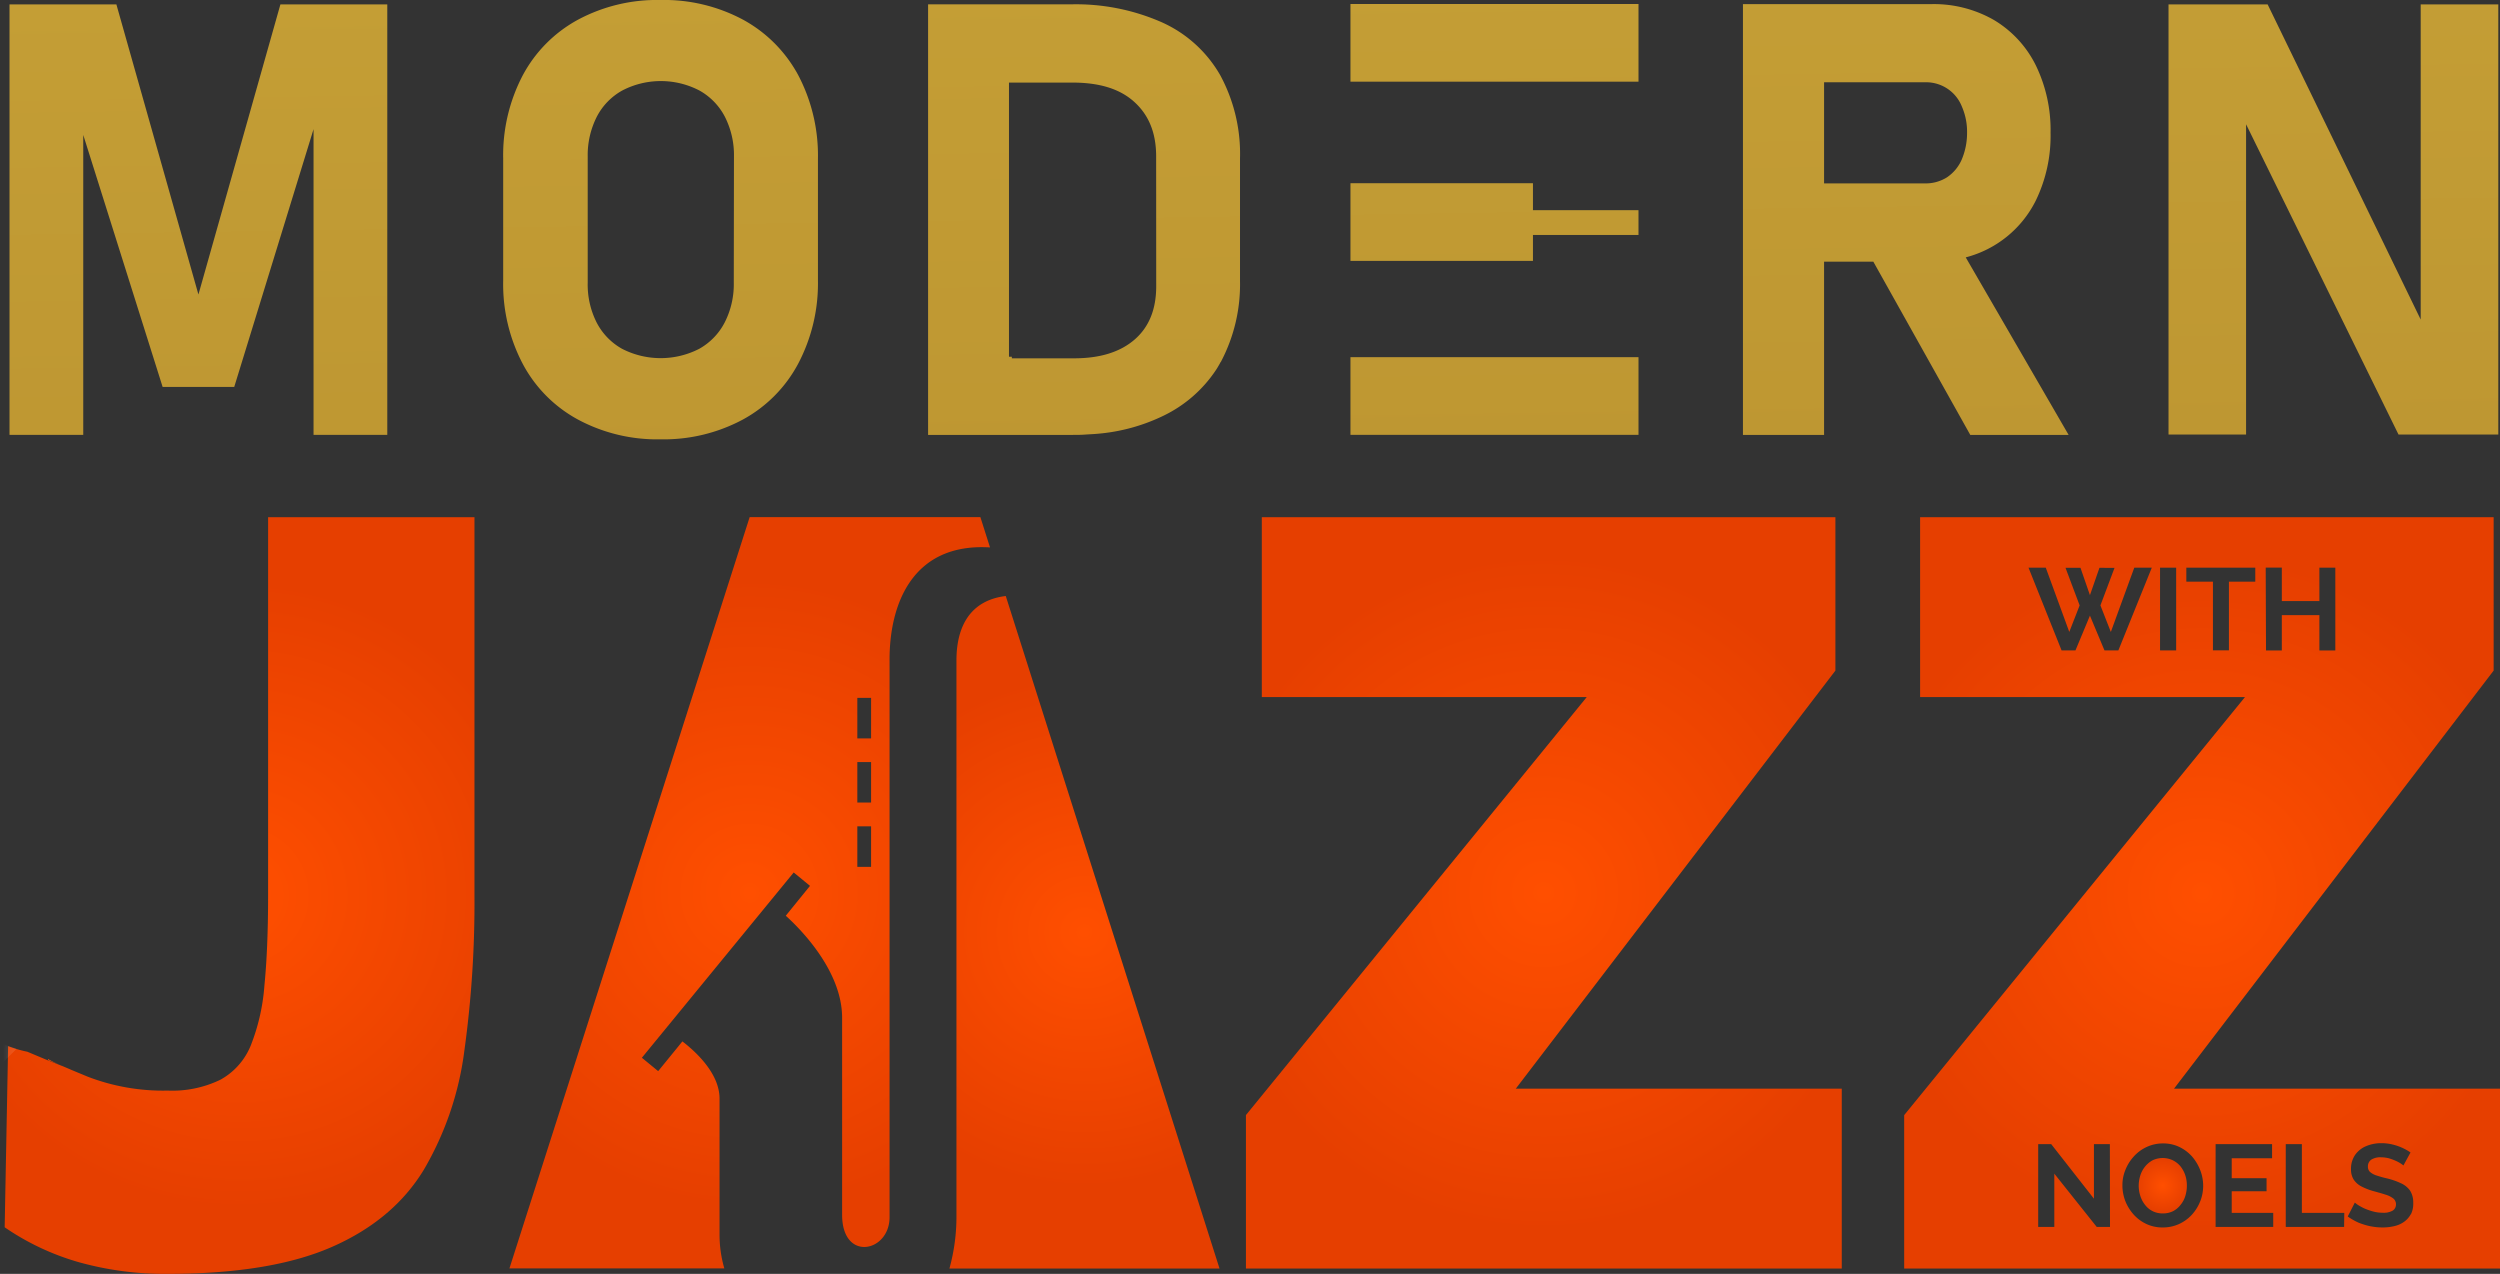 <svg xmlns="http://www.w3.org/2000/svg" xmlns:xlink="http://www.w3.org/1999/xlink" viewBox="0 0 412.62 210.25"><rect x="0" y="0" width="412.62" height="210.25" fill="#333333" stroke="none"/><defs><style>.cls-1{fill:#ff4f00;}.cls-2{fill:url(#linear-gradient);}.cls-3{fill:url(#linear-gradient-2);}.cls-4{fill:url(#linear-gradient-3);}.cls-5{fill:url(#linear-gradient-4);}.cls-6{fill:url(#linear-gradient-5);}.cls-7{fill:url(#linear-gradient-6);}.cls-8{fill:url(#linear-gradient-7);}.cls-9{fill:url(#linear-gradient-8);}.cls-10{fill:url(#radial-gradient);}.cls-11{fill:url(#radial-gradient-2);}.cls-12{fill:url(#radial-gradient-3);}.cls-13{fill:url(#radial-gradient-4);}.cls-14{fill:url(#radial-gradient-5);}.cls-15{fill:url(#radial-gradient-6);}.cls-16{mask:url(#mask);}.cls-17{opacity:0.25;fill:url(#linear-gradient-9);}</style><linearGradient id="linear-gradient" x1="31.37" y1="-55.58" x2="34.19" y2="132.15" gradientUnits="userSpaceOnUse"><stop offset="0" stop-color="#c8a337"/><stop offset="1" stop-color="#ba9230"/></linearGradient><linearGradient id="linear-gradient-2" x1="107.64" y1="-56.72" x2="110.46" y2="131.01" xlink:href="#linear-gradient"/><linearGradient id="linear-gradient-3" x1="177.32" y1="-57.77" x2="180.14" y2="129.96" xlink:href="#linear-gradient"/><linearGradient id="linear-gradient-4" x1="312.57" y1="-59.8" x2="315.39" y2="127.93" xlink:href="#linear-gradient"/><linearGradient id="linear-gradient-5" x1="383.66" y1="-60.87" x2="386.48" y2="126.86" xlink:href="#linear-gradient"/><linearGradient id="linear-gradient-6" x1="245.67" y1="-58.79" x2="248.49" y2="128.93" xlink:href="#linear-gradient"/><linearGradient id="linear-gradient-7" x1="245.2" y1="-58.79" x2="248.02" y2="128.94" xlink:href="#linear-gradient"/><linearGradient id="linear-gradient-8" x1="244.8" y1="-58.78" x2="247.62" y2="128.95" xlink:href="#linear-gradient"/><radialGradient id="radial-gradient" cx="39.54" cy="147.8" r="51.97" gradientUnits="userSpaceOnUse"><stop offset="0" stop-color="#ff4f00"/><stop offset="1" stop-color="#e63f00"/></radialGradient><radialGradient id="radial-gradient-2" cx="254.81" cy="147.36" r="55.96" xlink:href="#radial-gradient"/><radialGradient id="radial-gradient-3" cx="363.45" cy="147.37" r="55.96" xlink:href="#radial-gradient"/><radialGradient id="radial-gradient-4" cx="356.97" cy="195.68" r="4.29" xlink:href="#radial-gradient"/><radialGradient id="radial-gradient-5" cx="123.74" cy="147.37" r="52.05" xlink:href="#radial-gradient"/><radialGradient id="radial-gradient-6" cx="178.99" cy="153.87" r="42.29" xlink:href="#radial-gradient"/><mask id="mask" x="0" y="85.31" width="412.67" height="124.89" maskUnits="userSpaceOnUse"><path class="cls-1" d="M44.3,147.67q0,8.81-.61,15a33.51,33.51,0,0,1-2.27,9.93,11.26,11.26,0,0,1-5,5.61A18.16,18.16,0,0,1,27.71,180a34.75,34.75,0,0,1-13.1-2.26l-1.32-.55c-.42-.17-.82-.33-1.18-.49L10.59,176l-2.66-1.11L1.4,172.18.81,202.51A42.1,42.1,0,0,0,13,208.27a52.67,52.67,0,0,0,14.67,1.93q16.95,0,27.08-4.43T70,193.05A51.9,51.9,0,0,0,76.7,173.3a177.64,177.64,0,0,0,1.66-25.46V85.31H44.3Z"/><polygon class="cls-1" points="302.98 110.63 302.98 85.31 208.31 85.31 208.31 115 261.93 115 205.69 183.99 205.69 209.32 304.03 209.32 304.03 179.63 250.23 179.63 302.98 110.63"/><path class="cls-1" d="M163.45,90.31l-1.59-5H123.77l-39.64,124H119.6a19.92,19.92,0,0,1-.79-5.59V181.28c0-4.33-4.26-8-6.13-9.45l-4,4.91L106,174.53,131,143.93l2.69,2.21-4,4.93c2.57,2.33,9.3,9.19,9.3,16.84v32.52c0,7.82,7.83,6.18,7.83.41V109.06C146.8,99.71,150.62,89.52,163.45,90.31ZM143.82,143h-2.28v-6.69h2.28Zm0-10.61h-2.28v-6.68h2.28Zm0-10.59h-2.28v-6.69h2.28Z"/><path class="cls-1" d="M157.91,109.06v91.37a31.74,31.74,0,0,1-1.17,8.89h44.59L166,98.32C158.27,99.27,157.91,106.38,157.91,109.06Z"/><path class="cls-1" d="M358.87,179.63l52.75-69V85.31H317V115h53.61l-56.24,69v25.32h98.34V179.63Zm15.13-86h2.65v5.52h6.2V93.64h2.64v13.67h-2.64v-5.83h-6.2v5.83H374Zm-24.32,13.67h-2.29l-2.4-5.73-2.39,5.73h-2.3l-5.45-13.67h2.85l3.87,10.62,1.72-4.39L341,93.67h2.47L345,98.18l1.57-4.51H349l-2.33,6.2,1.72,4.39,3.86-10.62h2.9Zm9.54,0h-2.66V93.64h2.66ZM367.92,96v11.34h-2.63V96H360.9V93.64h11.37V96ZM348.3,202.47h-2.19l-7-8.79v8.79h-2.66V188.79h2.14l7.05,9v-9h2.64Zm14.88-4.21a7.23,7.23,0,0,1-1.39,2.22,6.55,6.55,0,0,1-2.11,1.52,6.42,6.42,0,0,1-2.67.56,6.2,6.2,0,0,1-2.72-.58,6.36,6.36,0,0,1-2.1-1.57,7.11,7.11,0,0,1-1.84-4.78,6.81,6.81,0,0,1,.5-2.61,7.69,7.69,0,0,1,1.41-2.22,6.54,6.54,0,0,1,2.12-1.54,6.38,6.38,0,0,1,2.68-.57,6.13,6.13,0,0,1,2.72.6,6.78,6.78,0,0,1,2.08,1.59,7.75,7.75,0,0,1,1.34,2.24,7.14,7.14,0,0,1,.47,2.54A6.94,6.94,0,0,1,363.18,198.26Zm12.05,4.21h-9.5V188.79h9.32v2.33h-6.66v3.3h5.75v2.15h-5.75v3.56h6.84Zm11.7,0h-9.62V188.79H380v11.34h7Zm11-2.09a3.6,3.6,0,0,1-1.11,1.25,4.49,4.49,0,0,1-1.62.71,8.1,8.1,0,0,1-1.93.22,10.26,10.26,0,0,1-2.05-.21,11.6,11.6,0,0,1-1.95-.6,10.45,10.45,0,0,1-1.74-1l1.17-2.29a5.07,5.07,0,0,0,.61.45,9.72,9.72,0,0,0,1.08.56,10.29,10.29,0,0,0,1.39.47,6.11,6.11,0,0,0,1.53.19,3,3,0,0,0,1.63-.35,1.16,1.16,0,0,0,.54-1,1.2,1.2,0,0,0-.43-1,3.9,3.9,0,0,0-1.23-.62c-.52-.17-1.15-.35-1.87-.55a10.31,10.31,0,0,1-2.16-.82,3.39,3.39,0,0,1-1.29-1.15,3.1,3.1,0,0,1-.43-1.71,4,4,0,0,1,.67-2.35,4.25,4.25,0,0,1,1.81-1.44,6.43,6.43,0,0,1,2.52-.49,7.57,7.57,0,0,1,1.82.21,9.38,9.38,0,0,1,1.62.56,10,10,0,0,1,1.34.76l-1.17,2.15a3.86,3.86,0,0,0-.5-.35,5.65,5.65,0,0,0-.86-.46,6.88,6.88,0,0,0-1.11-.38A5,5,0,0,0,393,191a2.8,2.8,0,0,0-1.63.39,1.33,1.33,0,0,0-.55,1.14,1.17,1.17,0,0,0,.35.89,2.79,2.79,0,0,0,1,.56c.46.15,1,.32,1.73.49a12.51,12.51,0,0,1,2.34.8,3.79,3.79,0,0,1,1.53,1.22,3.59,3.59,0,0,1,.52,2A3.93,3.93,0,0,1,398,200.38Z"/><path class="cls-1" d="M359.94,192.46a4.05,4.05,0,0,0-1.26-1,3.76,3.76,0,0,0-1.67-.37,3.55,3.55,0,0,0-1.69.4,3.73,3.73,0,0,0-1.25,1,4.44,4.44,0,0,0-.77,1.46,5.3,5.3,0,0,0-.26,1.67,5.23,5.23,0,0,0,.27,1.71,4.76,4.76,0,0,0,.78,1.48,3.87,3.87,0,0,0,1.25,1,3.7,3.7,0,0,0,1.68.37,3.61,3.61,0,0,0,1.72-.39,3.73,3.73,0,0,0,1.24-1.06,4.42,4.42,0,0,0,.76-1.48,5.55,5.55,0,0,0,.25-1.65,5.19,5.19,0,0,0-.27-1.71A4.66,4.66,0,0,0,359.94,192.46Z"/></mask><linearGradient id="linear-gradient-9" x1="-6.4" y1="58.96" x2="0.63" y2="163.49" gradientUnits="userSpaceOnUse"><stop offset="0" stop-color="#fff"/><stop offset="0.43" stop-color="#fff" stop-opacity="0.99"/><stop offset="0.58" stop-color="#fff" stop-opacity="0.97"/><stop offset="0.69" stop-color="#fff" stop-opacity="0.92"/><stop offset="0.78" stop-color="#fff" stop-opacity="0.85"/><stop offset="0.86" stop-color="#fff" stop-opacity="0.77"/><stop offset="0.93" stop-color="#fff" stop-opacity="0.66"/><stop offset="0.98" stop-color="#fff" stop-opacity="0.54"/><stop offset="1" stop-color="#fff" stop-opacity="0.5"/></linearGradient></defs><title>Modern Jazz Logo</title><g id="Layer_2" data-name="Layer 2"><g id="Layer_1-2" data-name="Layer 1"><polygon class="cls-2" points="32.75 48.61 19.21 0.73 1.57 0.73 1.57 71.77 13.74 71.77 13.74 22.27 26.84 63.86 38.66 63.86 51.75 21.32 51.75 71.77 63.92 71.77 63.92 0.73 46.28 0.73 32.75 48.61"/><path class="cls-3" d="M131.76,12.43a22.65,22.65,0,0,0-9.12-9.18A27.64,27.64,0,0,0,109,0a27.61,27.61,0,0,0-13.6,3.25,22.46,22.46,0,0,0-9.12,9.18,28.4,28.4,0,0,0-3.23,13.76V46.31a28.3,28.3,0,0,0,3.23,13.75,22.37,22.37,0,0,0,9.12,9.19A27.61,27.61,0,0,0,109,72.51a27.64,27.64,0,0,0,13.6-3.26,22.55,22.55,0,0,0,9.12-9.19A28.41,28.41,0,0,0,135,46.31V26.19A28.51,28.51,0,0,0,131.76,12.43ZM121.11,46.65a13.88,13.88,0,0,1-1.49,6.55,10.51,10.51,0,0,1-4.23,4.38,13.94,13.94,0,0,1-12.7,0,10.45,10.45,0,0,1-4.23-4.38A13.88,13.88,0,0,1,97,46.65V25.84a14,14,0,0,1,1.49-6.55,10.4,10.4,0,0,1,4.23-4.36,13.78,13.78,0,0,1,12.7,0,10.46,10.46,0,0,1,4.23,4.36,14,14,0,0,1,1.49,6.55Z"/><path class="cls-4" d="M201.39,12.4a21,21,0,0,0-9.54-8.68,35.12,35.12,0,0,0-15.18-3H153.18V71.78h23.45a1.42,1.42,0,0,0,.29,0c.73,0,1.45,0,2.14-.05s1.33-.07,2-.13a30.78,30.78,0,0,0,11-3,21.71,21.71,0,0,0,8.61-7.5c.25-.37.47-.76.69-1.15,0-.08.11-.16.15-.24a27.36,27.36,0,0,0,3.15-13.4V26.19A27.25,27.25,0,0,0,201.39,12.4ZM190.83,47.25c0,3.78-1.17,6.71-3.55,8.78s-5.7,3.11-10,3.11H167v-.26h-.47V13.63H177c4.39,0,7.79,1,10.2,3.18s3.62,5.11,3.62,9v.05c0,.31,0,.61,0,.93Z"/><path class="cls-5" d="M324.44,42.48A17.95,17.95,0,0,0,336,33.11a24.41,24.41,0,0,0,2.44-11.18A24.36,24.36,0,0,0,336,10.77a18,18,0,0,0-6.89-7.46A19.91,19.91,0,0,0,318.8.68H287.67v71.1h13.39V43.19h8.13l16,28.59h16.23Zm-3.1-13.21a6.57,6.57,0,0,1-3.61,1H301.06V13.58h16.67a6.34,6.34,0,0,1,6.07,4,10.46,10.46,0,0,1,.86,4.39,11.21,11.21,0,0,1-.9,4.41A6.78,6.78,0,0,1,321.34,29.27Z"/><polygon class="cls-6" points="399.53 0.73 399.53 52.74 374.27 0.73 357.91 0.73 357.91 71.72 370.71 71.72 370.71 20.51 395.87 71.72 412.34 71.72 412.34 0.73 399.53 0.73"/><rect class="cls-7" x="222.89" y="0.66" width="47.54" height="12.82"/><polygon class="cls-8" points="253.01 30.24 222.89 30.24 222.89 43.06 253.01 43.06 253.01 38.78 270.43 38.78 270.43 34.69 253.01 34.69 253.01 30.24"/><rect class="cls-9" x="222.89" y="58.95" width="47.54" height="12.82"/><path class="cls-1" d="M7.93,174.79l0,.17,2.66,1.11A20.8,20.8,0,0,1,7.93,174.79Z"/><path class="cls-10" d="M44.25,85.36v62.36q0,8.81-.61,14.95a33.51,33.51,0,0,1-2.27,9.93,11.29,11.29,0,0,1-5,5.61A18.21,18.21,0,0,1,27.67,180a34.67,34.67,0,0,1-13.1-2.26l-1.33-.55-1.18-.49-1.52-.65L7.88,175l-3.36-1.41a19.92,19.92,0,0,1-3.18-.93L.77,202.56A41.86,41.86,0,0,0,13,208.32a52.62,52.62,0,0,0,14.67,1.93q16.94,0,27.07-4.43T69.93,193.1a51.78,51.78,0,0,0,6.72-19.75,177.74,177.74,0,0,0,1.66-25.46V85.36Z"/><polygon class="cls-11" points="302.93 110.68 302.93 85.36 208.26 85.36 208.26 115.05 261.89 115.05 205.64 184.04 205.64 209.37 303.98 209.37 303.98 179.68 250.18 179.68 302.93 110.68"/><path class="cls-12" d="M358.82,179.68l52.75-69V85.36H316.91v29.69h53.62l-56.25,69v25.32h98.34V179.68Zm15.13-86h2.66v5.52h6.2V93.69h2.63v13.67h-2.63v-5.83h-6.2v5.83H374Zm-24.32,13.67h-2.29l-2.4-5.74-2.39,5.74h-2.29L334.8,93.69h2.85l3.88,10.61,1.71-4.38-2.33-6.2h2.47l1.56,4.51,1.57-4.51H349l-2.33,6.2,1.72,4.38,3.87-10.61h2.89Zm9.54,0h-2.66V93.69h2.66ZM367.88,96v11.34h-2.64V96h-4.39V93.69h11.38V96Zm-19.63,106.5h-2.19l-7-8.79v8.79h-2.66V188.84h2.15l7.05,9v-9h2.63Zm14.88-4.21a7,7,0,0,1-1.39,2.22,6.55,6.55,0,0,1-2.11,1.52,6.42,6.42,0,0,1-2.67.56,6.23,6.23,0,0,1-2.72-.58,6.5,6.5,0,0,1-2.1-1.57,7.41,7.41,0,0,1-1.37-2.23,7.24,7.24,0,0,1-.47-2.55,6.6,6.6,0,0,1,.51-2.61,7.17,7.17,0,0,1,1.41-2.22,6.54,6.54,0,0,1,2.12-1.54,6.32,6.32,0,0,1,2.68-.57,6.09,6.09,0,0,1,2.71.6,6.7,6.7,0,0,1,2.09,1.59,7.72,7.72,0,0,1,1.33,2.24,7.15,7.15,0,0,1,.48,2.54A7,7,0,0,1,363.13,198.31Zm12.06,4.21h-9.51V188.84H375v2.33h-6.66v3.29h5.75v2.16h-5.75v3.56h6.85Zm11.7,0h-9.63V188.84h2.66v11.34h7Zm11-2.09a3.6,3.6,0,0,1-1.11,1.25,4.44,4.44,0,0,1-1.61.71,8.18,8.18,0,0,1-1.94.22,10.26,10.26,0,0,1-2.05-.21,11.6,11.6,0,0,1-1.95-.6,10.45,10.45,0,0,1-1.74-1l1.17-2.3a4.28,4.28,0,0,0,.62.46,8.71,8.71,0,0,0,1.07.56,10.79,10.79,0,0,0,1.39.47,6.11,6.11,0,0,0,1.53.19,3,3,0,0,0,1.64-.35,1.18,1.18,0,0,0,.54-1,1.21,1.21,0,0,0-.44-1,3.84,3.84,0,0,0-1.22-.62c-.53-.17-1.15-.35-1.88-.55a10.31,10.31,0,0,1-2.16-.82,3.39,3.39,0,0,1-1.29-1.15,3.1,3.1,0,0,1-.43-1.71,4,4,0,0,1,.68-2.35,4.13,4.13,0,0,1,1.81-1.44,6.35,6.35,0,0,1,2.51-.49,7.57,7.57,0,0,1,1.82.21,8.9,8.9,0,0,1,3,1.32l-1.17,2.15a5.8,5.8,0,0,0-.49-.36,6.94,6.94,0,0,0-.87-.45,8.35,8.35,0,0,0-1.1-.39,5.58,5.58,0,0,0-1.22-.15,2.82,2.82,0,0,0-1.63.39,1.35,1.35,0,0,0-.55,1.14,1.17,1.17,0,0,0,.35.89,3,3,0,0,0,1,.56c.47.15,1,.32,1.74.49a11.72,11.72,0,0,1,2.33.8,3.72,3.72,0,0,1,1.53,1.22,3.59,3.59,0,0,1,.53,2A3.93,3.93,0,0,1,397.91,200.43Z"/><path class="cls-13" d="M359.89,192.51a3.83,3.83,0,0,0-1.26-1,3.9,3.9,0,0,0-3.36,0,4.1,4.1,0,0,0-1.25,1.05,4.44,4.44,0,0,0-.77,1.46,5.6,5.6,0,0,0-.26,1.67,5.51,5.51,0,0,0,.27,1.71,4.58,4.58,0,0,0,.79,1.48,3.56,3.56,0,0,0,2.92,1.39,3.68,3.68,0,0,0,1.73-.39,3.8,3.8,0,0,0,1.23-1.06,4.26,4.26,0,0,0,.77-1.48,5.88,5.88,0,0,0,.24-1.65,5.46,5.46,0,0,0-.26-1.71A4.89,4.89,0,0,0,359.89,192.51Z"/><path class="cls-14" d="M163.4,90.35l-1.59-5H123.73l-39.65,124h35.47a19.92,19.92,0,0,1-.79-5.59V181.33c0-4.34-4.26-8-6.13-9.45l-4,4.91-2.69-2.21L131,144l2.69,2.21-4,4.93c2.58,2.33,9.3,9.19,9.3,16.84v32.52c0,7.82,7.83,6.18,7.83.41V109.11C146.75,99.76,150.57,89.57,163.4,90.35Zm-19.63,52.72H141.5v-6.69h2.27Zm0-10.61H141.5v-6.68h2.27Zm0-10.59H141.5v-6.69h2.27Z"/><path class="cls-15" d="M157.86,109.11v91.37a32.18,32.18,0,0,1-1.16,8.89h44.58L166,98.37C158.22,99.32,157.86,106.43,157.86,109.11Z"/><g class="cls-16"><path class="cls-17" d="M0,172.06v3.8c.87-.89,1.78-1.81,2.74-2.76A21.68,21.68,0,0,1,0,172.06Z"/></g></g></g></svg>